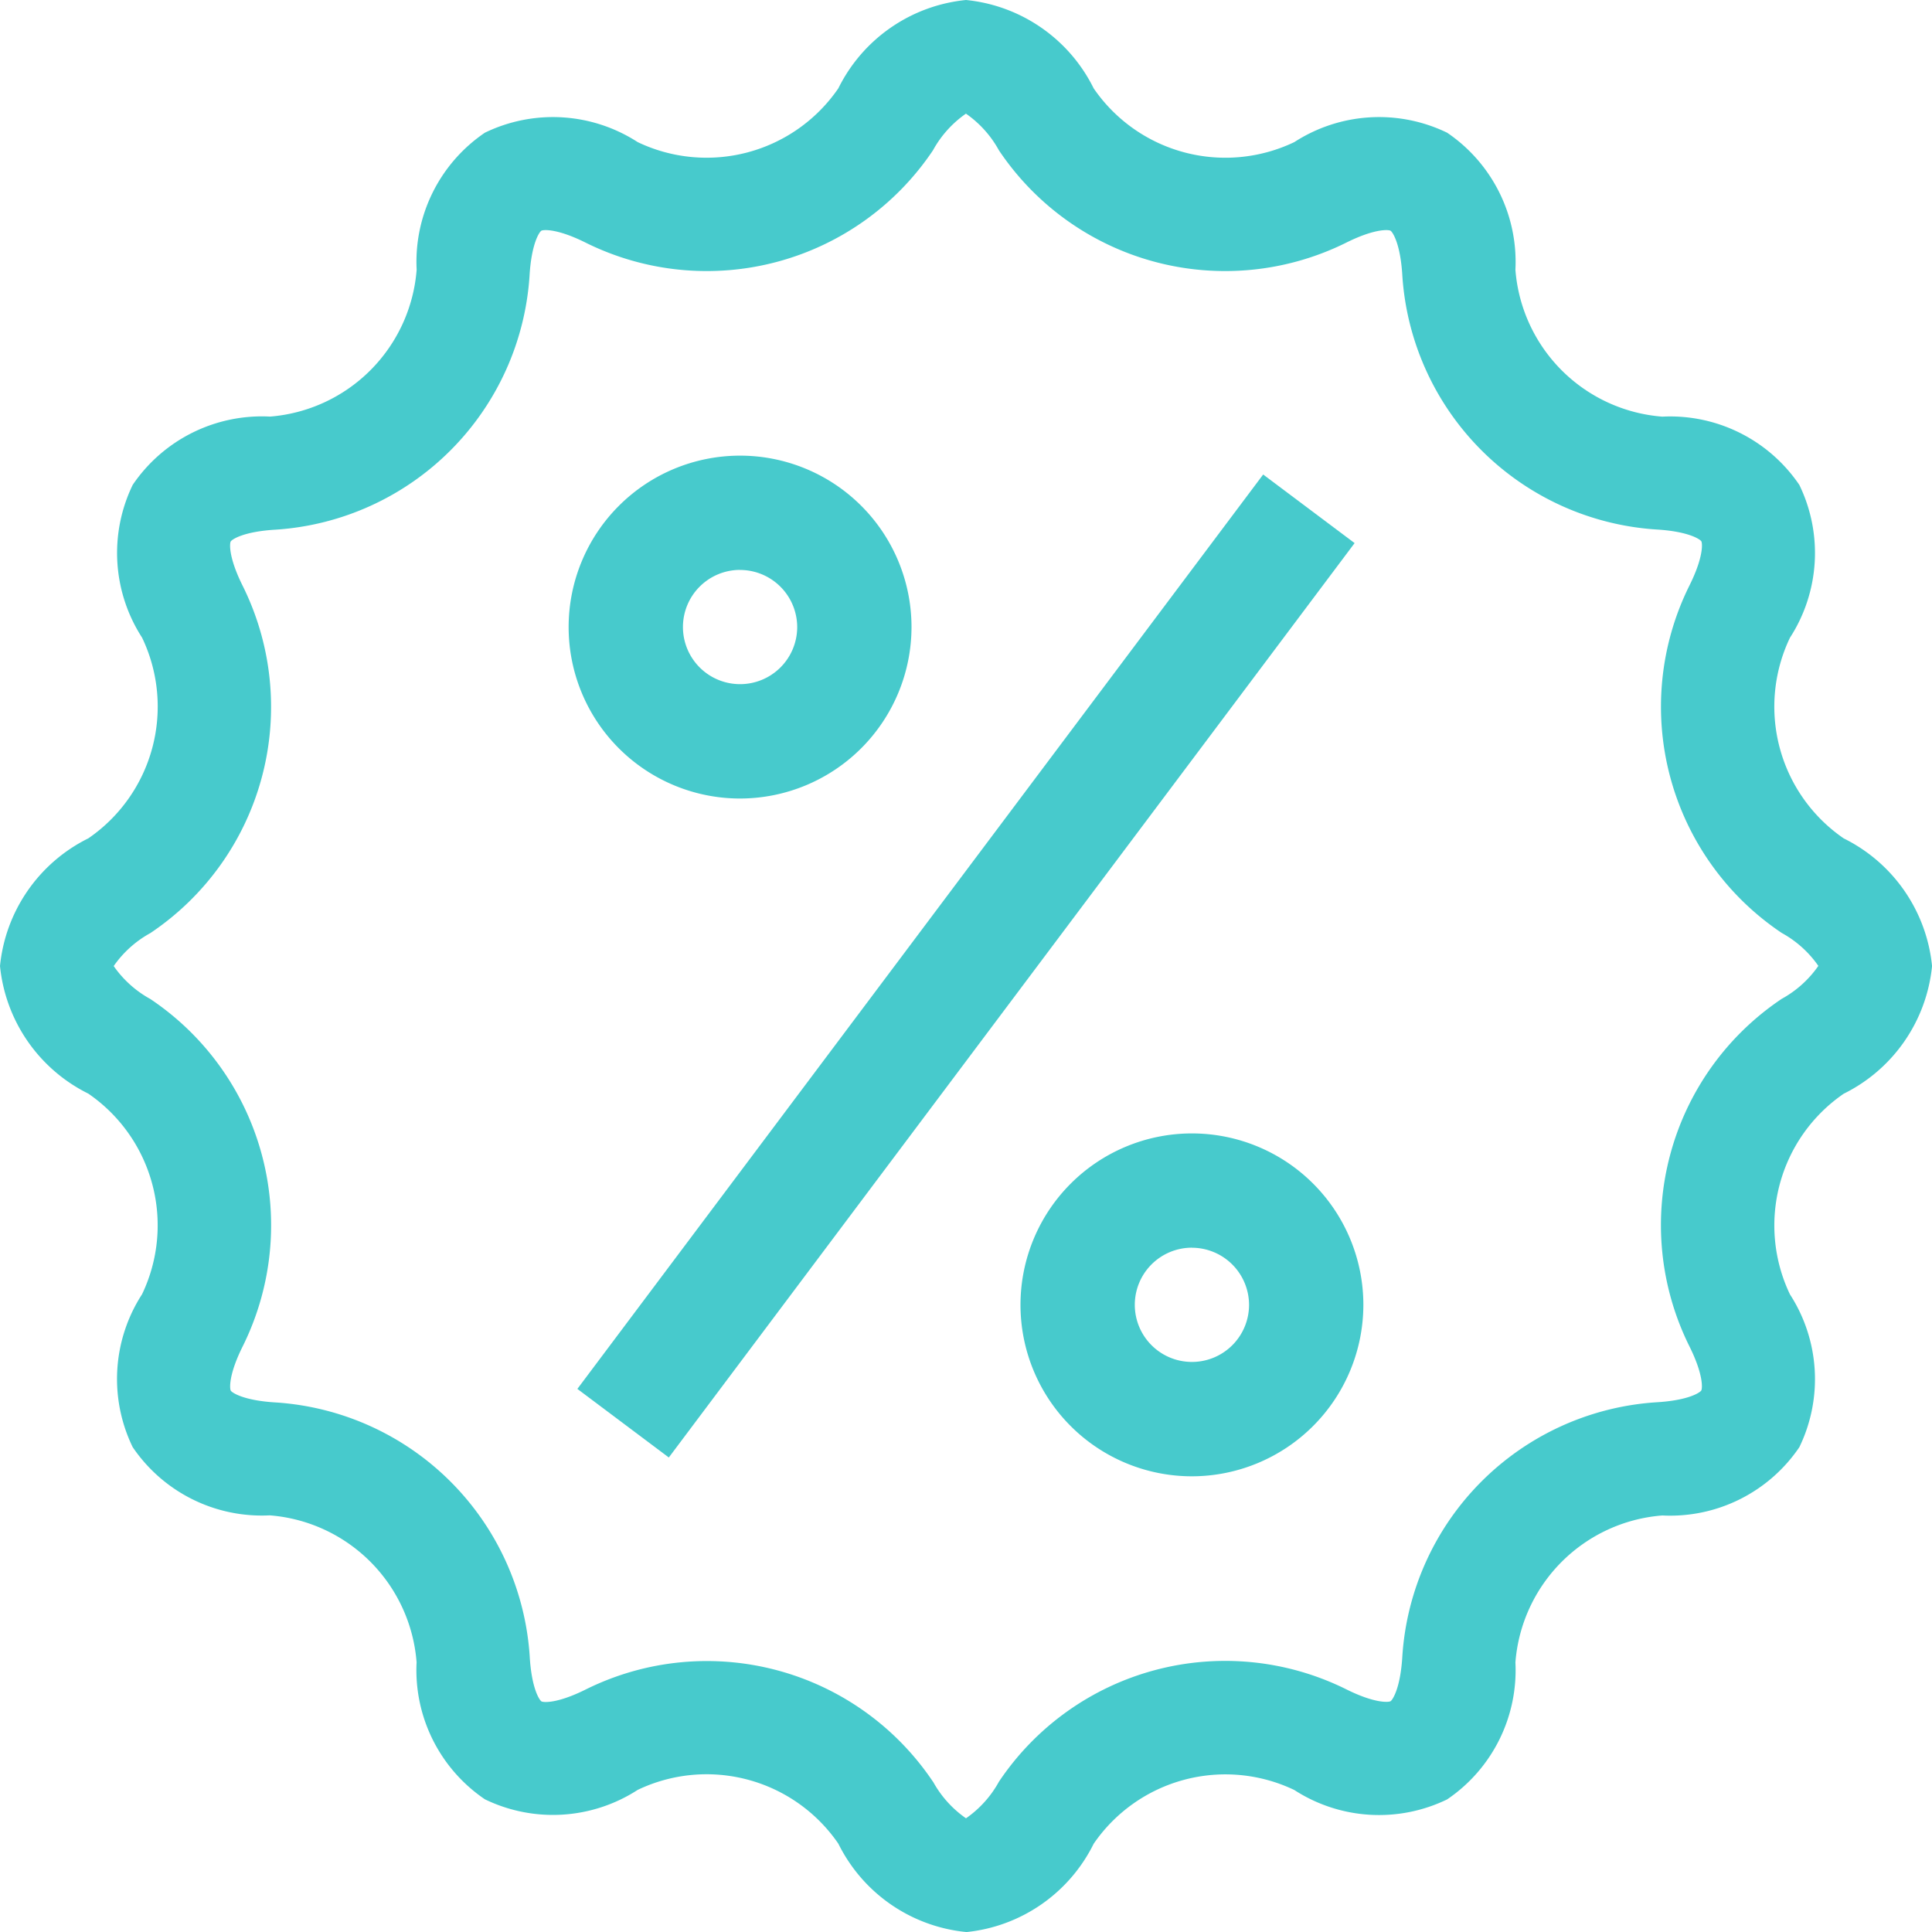 <svg id="Discount_2_" xmlns="http://www.w3.org/2000/svg" width="16.172" height="16.172" viewBox="0 0 35.172 35.172">
  <g id="Group_9029" data-name="Group 9029">
    <path id="Path_17522" data-name="Path 17522" d="M17.586,35.172a2.913,2.913,0,0,1-2.324-1.608,2.908,2.908,0,0,0-3.653-.979,2.84,2.84,0,0,1-2.782.171,2.84,2.84,0,0,1-1.243-2.495A2.908,2.908,0,0,0,4.91,27.587a2.84,2.84,0,0,1-2.495-1.243,2.84,2.84,0,0,1,.171-2.782,2.908,2.908,0,0,0-.979-3.653A2.913,2.913,0,0,1,0,17.586a2.913,2.913,0,0,1,1.608-2.324,2.909,2.909,0,0,0,.979-3.653,2.841,2.841,0,0,1-.171-2.782,2.841,2.841,0,0,1,2.5-1.243A2.908,2.908,0,0,0,7.585,4.911,2.84,2.84,0,0,1,8.827,2.416a2.84,2.84,0,0,1,2.782.171,2.909,2.909,0,0,0,3.653-.979A2.913,2.913,0,0,1,17.586,0a2.913,2.913,0,0,1,2.324,1.608,2.908,2.908,0,0,0,3.653.979,2.84,2.84,0,0,1,2.782-.171,2.841,2.841,0,0,1,1.243,2.495,2.908,2.908,0,0,0,2.674,2.674,2.84,2.84,0,0,1,2.495,1.243,2.84,2.84,0,0,1-.171,2.782,2.908,2.908,0,0,0,.979,3.653,2.913,2.913,0,0,1,1.608,2.324,2.913,2.913,0,0,1-1.608,2.324,2.909,2.909,0,0,0-.979,3.653,2.84,2.84,0,0,1,.171,2.782,2.84,2.84,0,0,1-2.495,1.243,2.909,2.909,0,0,0-2.674,2.674,2.84,2.84,0,0,1-1.243,2.495,2.84,2.84,0,0,1-2.782-.171,2.908,2.908,0,0,0-3.653.979,2.913,2.913,0,0,1-2.324,1.608Zm-.6-2.737a1.96,1.96,0,0,0,.6.667,1.96,1.96,0,0,0,.6-.667,4.957,4.957,0,0,1,6.305-1.69c.533.269.788.246.823.226s.182-.23.216-.826a4.957,4.957,0,0,1,4.616-4.616c.6-.034.806-.181.826-.216s.043-.29-.226-.823a4.957,4.957,0,0,1,1.69-6.306,1.961,1.961,0,0,0,.667-.6,1.96,1.96,0,0,0-.667-.6,4.957,4.957,0,0,1-1.689-6.306c.269-.533.246-.788.226-.823s-.23-.182-.826-.216A4.957,4.957,0,0,1,25.53,5.026c-.034-.6-.181-.806-.216-.826s-.29-.043-.823.226a4.957,4.957,0,0,1-6.306-1.69,1.96,1.96,0,0,0-.6-.667,1.961,1.961,0,0,0-.6.667,4.957,4.957,0,0,1-6.306,1.69c-.533-.269-.788-.246-.823-.226s-.182.23-.216.826A4.957,4.957,0,0,1,5.026,9.642c-.6.034-.806.181-.826.216s-.043.29.226.823a4.957,4.957,0,0,1-1.689,6.306,1.96,1.96,0,0,0-.667.6,1.96,1.96,0,0,0,.667.6,4.957,4.957,0,0,1,1.69,6.306c-.269.533-.246.788-.226.823s.23.182.826.216a4.957,4.957,0,0,1,4.616,4.616c.034.6.181.806.215.826s.29.043.823-.226a4.956,4.956,0,0,1,6.305,1.69Z" transform="translate(0 0)" fill="#47cacc"/>
  </g>
  <g id="Group_9030" data-name="Group 9030" transform="translate(10.352 8.295)">
    <path id="Path_17523" data-name="Path 17523" d="M154.121,127.242a3.121,3.121,0,1,1,3.121-3.121A3.125,3.125,0,0,1,154.121,127.242Zm0-4.162a1.04,1.04,0,1,0,1.04,1.04A1.042,1.042,0,0,0,154.121,123.081Z" transform="translate(-151 -121)" fill="#47cacc"/>
  </g>
  <g id="Group_9031" data-name="Group 9031" transform="translate(18.578 20.634)">
    <path id="Path_17524" data-name="Path 17524" d="M274.121,307.242a3.121,3.121,0,1,1,3.121-3.121A3.125,3.125,0,0,1,274.121,307.242Zm0-4.162a1.04,1.04,0,1,0,1.04,1.04A1.042,1.042,0,0,0,274.121,303.081Z" transform="translate(-271 -301)" fill="#47cacc"/>
  </g>
  <g id="Group_9032" data-name="Group 9032" transform="translate(10.511 8.638)">
    <path id="Path_17525" data-name="Path 17525" d="M0,0H20.808V2.081H0Z" transform="matrix(0.6, -0.8, 0.8, 0.6, 0, 16.647)" fill="#47cacc"/>
  </g>
</svg>
